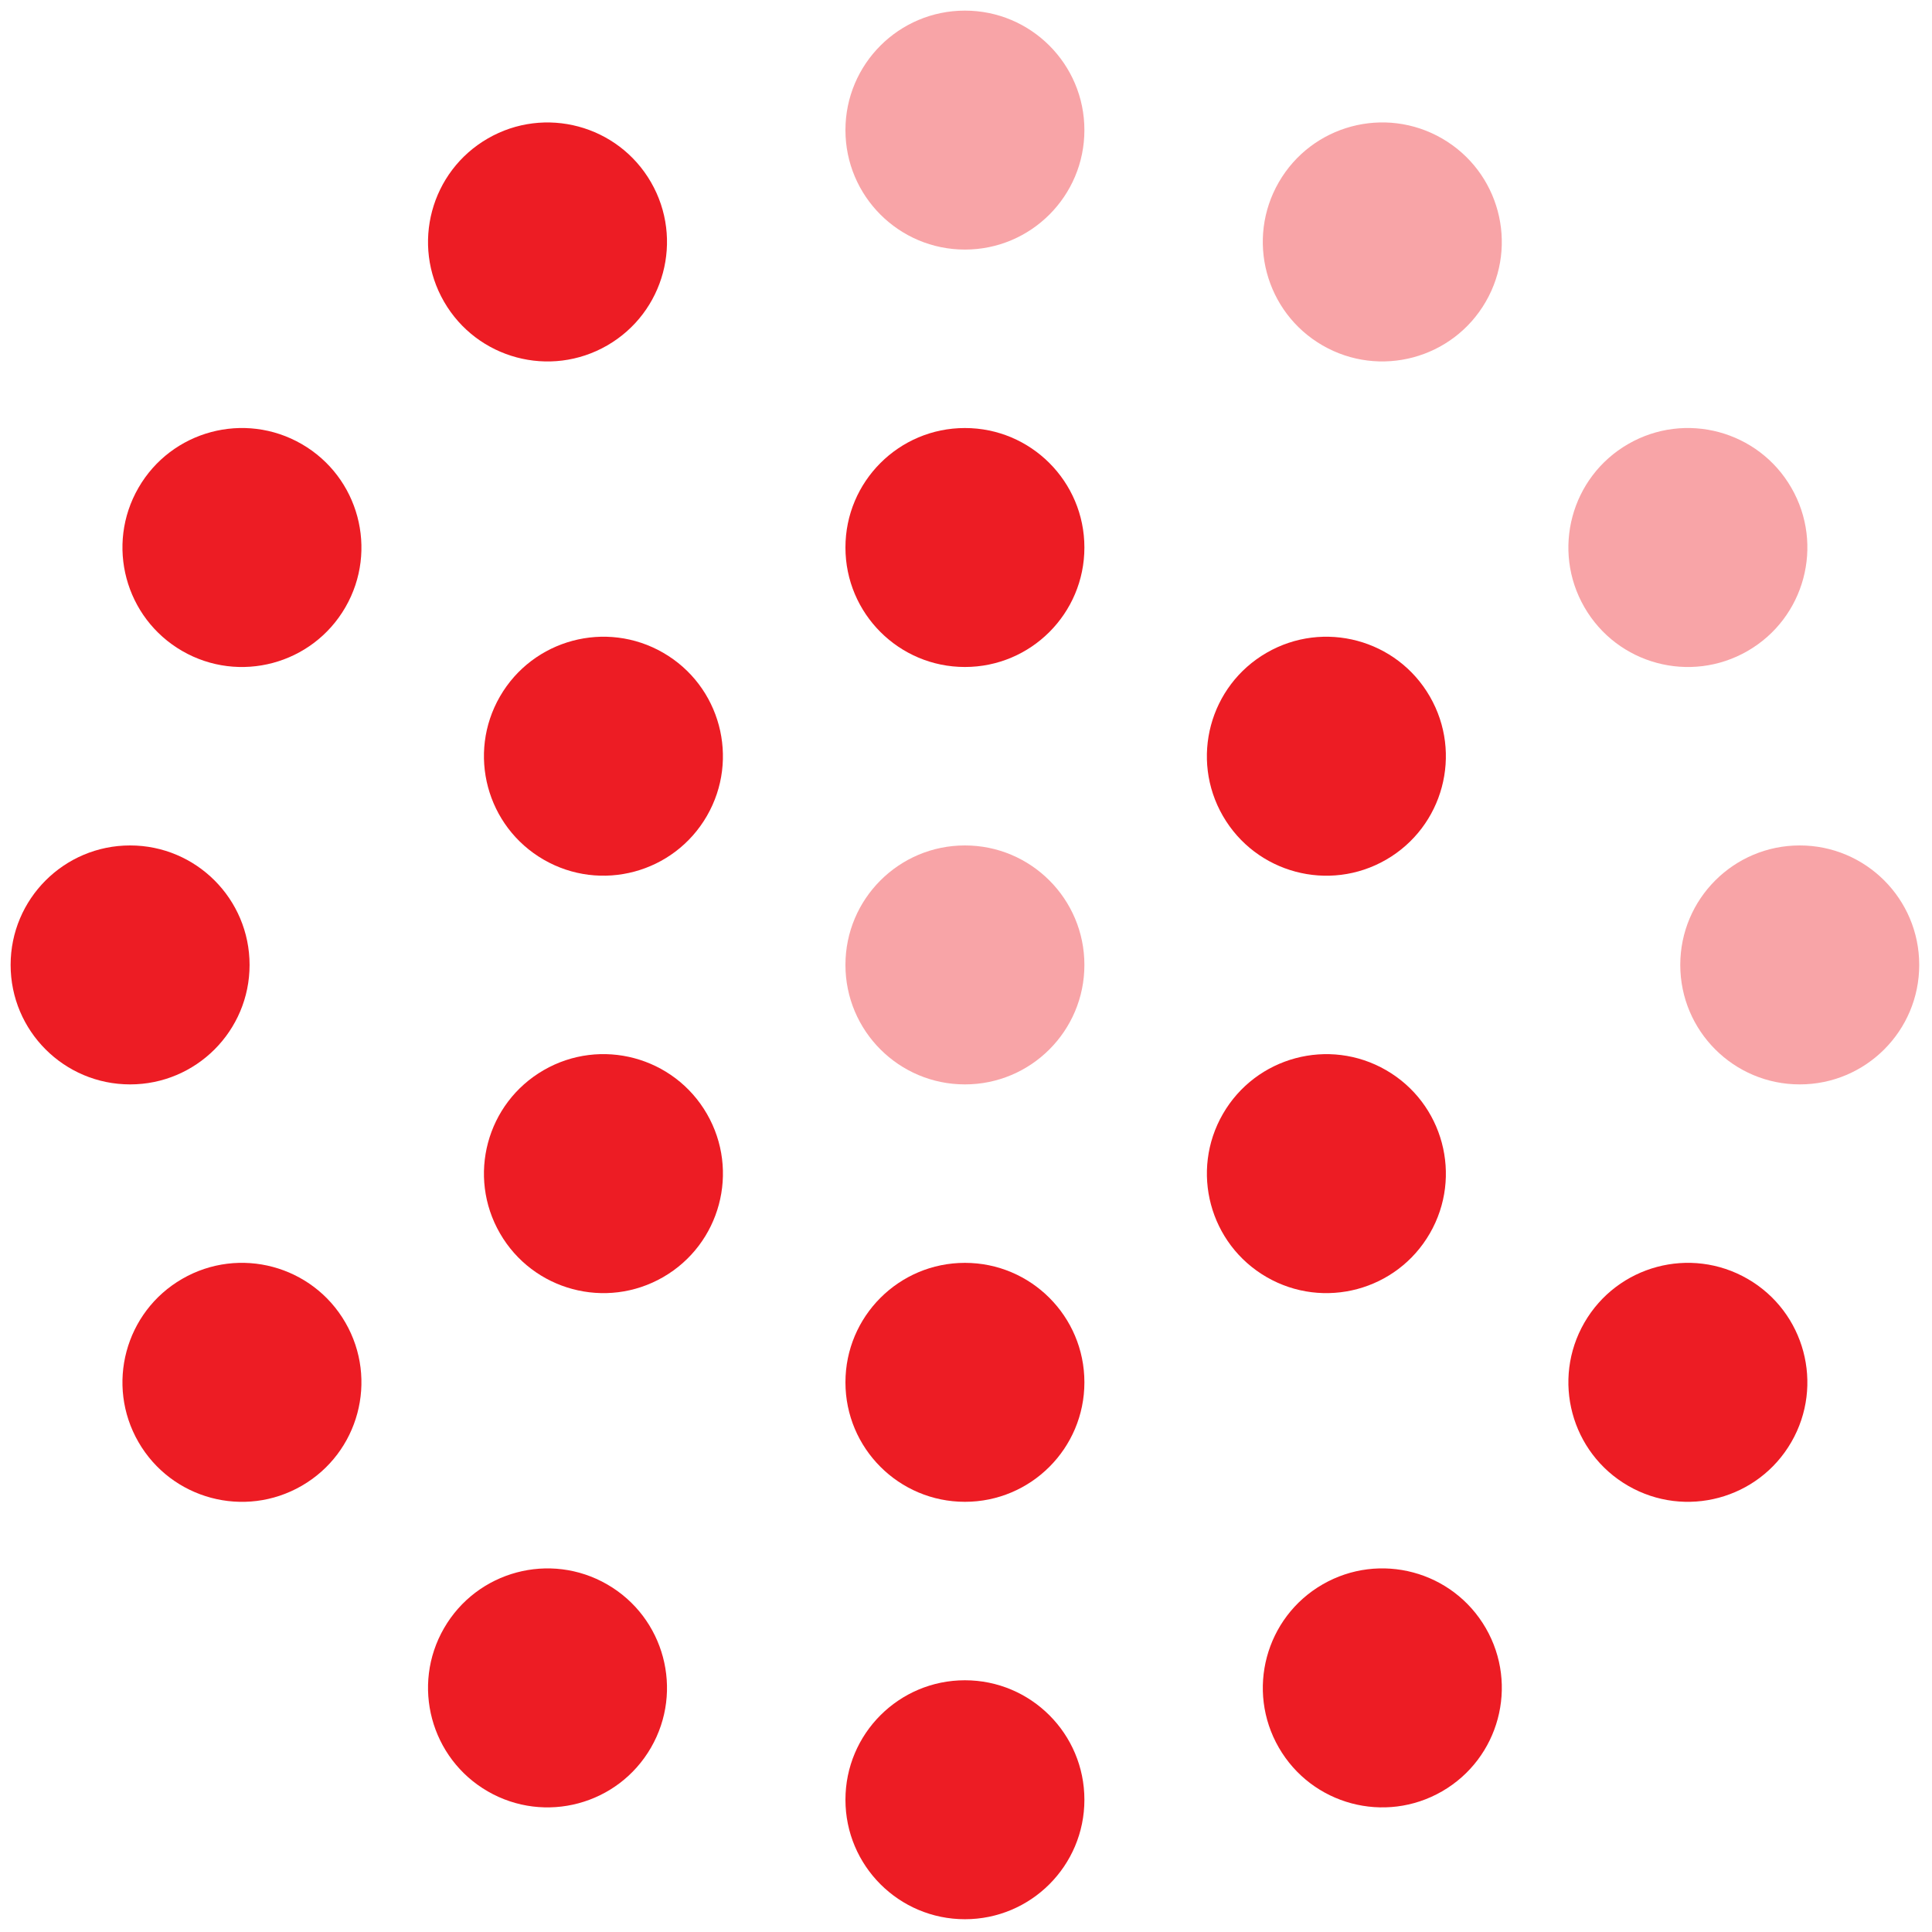 <svg xmlns="http://www.w3.org/2000/svg" xmlns:xlink="http://www.w3.org/1999/xlink" version="1.1" width="256" height="256" viewBox="0 0 256 256" xml:space="preserve">

<defs>
</defs>
<g style="stroke: none; stroke-width: 0; stroke-dasharray: none; stroke-linecap: butt; stroke-linejoin: miter; stroke-miterlimit: 10; fill: none; fill-rule: nonzero; opacity: 1;" transform="translate(1.407 1.407) scale(2.81 2.81)" >
	<path d="M 50.634 45 c 0 3.112 -2.522 5.634 -5.634 5.634 c -3.112 0 -5.634 -2.522 -5.634 -5.634 c 0 -3.112 2.522 -5.634 5.634 -5.634 C 48.111 39.366 50.634 41.889 50.634 45 z" style="stroke: none; stroke-width: 1; stroke-dasharray: none; stroke-linecap: butt; stroke-linejoin: miter; stroke-miterlimit: 10; fill: rgb(248,164,167); fill-rule: nonzero; opacity: 1;" transform=" matrix(1 0 0 1 0 0) " stroke-linecap="round" />
	<path d="M 50.634 5.634 c 0 3.112 -2.522 5.634 -5.634 5.634 c -3.112 0 -5.634 -2.523 -5.634 -5.634 S 41.888 0 45 0 C 48.111 0 50.634 2.523 50.634 5.634 z" style="stroke: none; stroke-width: 1; stroke-dasharray: none; stroke-linecap: butt; stroke-linejoin: miter; stroke-miterlimit: 10; fill: rgb(248,164,167); fill-rule: nonzero; opacity: 1;" transform=" matrix(1 0 0 1 0 0) " stroke-linecap="round" />
	<path d="M 50.634 25.317 c 0 3.112 -2.522 5.634 -5.634 5.634 c -3.112 0 -5.634 -2.523 -5.634 -5.634 c 0 -3.112 2.522 -5.634 5.634 -5.634 C 48.111 19.683 50.634 22.206 50.634 25.317 z" style="stroke: none; stroke-width: 1; stroke-dasharray: none; stroke-linecap: butt; stroke-linejoin: miter; stroke-miterlimit: 10; fill: rgb(237,28,36); fill-rule: nonzero; opacity: 1;" transform=" matrix(1 0 0 1 0 0) " stroke-linecap="round" />
	<path d="M 30.196 8.091 c 1.556 2.695 0.633 6.141 -2.062 7.697 c -2.695 1.556 -6.141 0.632 -7.696 -2.062 c -1.556 -2.695 -0.632 -6.14 2.062 -7.696 C 25.194 4.473 28.64 5.397 30.196 8.091 z" style="stroke: none; stroke-width: 1; stroke-dasharray: none; stroke-linecap: butt; stroke-linejoin: miter; stroke-miterlimit: 10; fill: rgb(237,28,36); fill-rule: nonzero; opacity: 1;" transform=" matrix(1 0 0 1 0 0) " stroke-linecap="round" />
	<path d="M 13.725 20.438 c 2.695 1.556 3.618 5.002 2.062 7.696 c -1.556 2.695 -5.002 3.618 -7.696 2.062 c -2.695 -1.556 -3.618 -5.002 -2.062 -7.696 C 7.584 19.805 11.03 18.882 13.725 20.438 z" style="stroke: none; stroke-width: 1; stroke-dasharray: none; stroke-linecap: butt; stroke-linejoin: miter; stroke-miterlimit: 10; fill: rgb(237,28,36); fill-rule: nonzero; opacity: 1;" transform=" matrix(1 0 0 1 0 0) " stroke-linecap="round" />
	<path d="M 5.634 39.366 c 3.112 0 5.634 2.523 5.634 5.634 c 0 3.112 -2.523 5.634 -5.634 5.634 C 2.522 50.634 0 48.112 0 45 C 0 41.889 2.522 39.366 5.634 39.366 z" style="stroke: none; stroke-width: 1; stroke-dasharray: none; stroke-linecap: butt; stroke-linejoin: miter; stroke-miterlimit: 10; fill: rgb(237,28,36); fill-rule: nonzero; opacity: 1;" transform=" matrix(1 0 0 1 0 0) " stroke-linecap="round" />
	<path d="M 8.091 59.804 c 2.695 -1.556 6.141 -0.633 7.696 2.062 c 1.556 2.695 0.633 6.141 -2.062 7.697 c -2.695 1.556 -6.141 0.632 -7.696 -2.062 C 4.473 64.805 5.396 61.36 8.091 59.804 z" style="stroke: none; stroke-width: 1; stroke-dasharray: none; stroke-linecap: butt; stroke-linejoin: miter; stroke-miterlimit: 10; fill: rgb(237,28,36); fill-rule: nonzero; opacity: 1;" transform=" matrix(1 0 0 1 0 0) " stroke-linecap="round" />
	<path d="M 20.438 76.275 c 1.556 -2.695 5.002 -3.618 7.696 -2.062 c 2.695 1.556 3.618 5.002 2.062 7.696 c -1.556 2.695 -5.002 3.618 -7.696 2.062 C 19.806 82.415 18.882 78.969 20.438 76.275 z" style="stroke: none; stroke-width: 1; stroke-dasharray: none; stroke-linecap: butt; stroke-linejoin: miter; stroke-miterlimit: 10; fill: rgb(237,28,36); fill-rule: nonzero; opacity: 1;" transform=" matrix(1 0 0 1 0 0) " stroke-linecap="round" />
	<path d="M 39.366 84.366 c 0 -3.111 2.522 -5.634 5.634 -5.634 c 3.112 0 5.634 2.523 5.634 5.634 c 0 3.112 -2.522 5.634 -5.634 5.634 C 41.888 90 39.366 87.477 39.366 84.366 z" style="stroke: none; stroke-width: 1; stroke-dasharray: none; stroke-linecap: butt; stroke-linejoin: miter; stroke-miterlimit: 10; fill: rgb(237,28,36); fill-rule: nonzero; opacity: 1;" transform=" matrix(1 0 0 1 0 0) " stroke-linecap="round" />
	<path d="M 59.803 81.909 c -1.556 -2.695 -0.633 -6.141 2.062 -7.697 c 2.695 -1.556 6.141 -0.632 7.697 2.062 c 1.556 2.695 0.632 6.141 -2.062 7.696 C 64.804 85.527 61.358 84.603 59.803 81.909 z" style="stroke: none; stroke-width: 1; stroke-dasharray: none; stroke-linecap: butt; stroke-linejoin: miter; stroke-miterlimit: 10; fill: rgb(237,28,36); fill-rule: nonzero; opacity: 1;" transform=" matrix(1 0 0 1 0 0) " stroke-linecap="round" />
	<path d="M 76.274 69.562 c -2.695 -1.556 -3.618 -5.002 -2.062 -7.696 c 1.556 -2.695 5.002 -3.618 7.696 -2.062 c 2.695 1.556 3.618 5.002 2.062 7.696 C 82.414 70.195 78.969 71.118 76.274 69.562 z" style="stroke: none; stroke-width: 1; stroke-dasharray: none; stroke-linecap: butt; stroke-linejoin: miter; stroke-miterlimit: 10; fill: rgb(237,28,36); fill-rule: nonzero; opacity: 1;" transform=" matrix(1 0 0 1 0 0) " stroke-linecap="round" />
	<path d="M 84.366 50.634 c -3.112 0 -5.634 -2.522 -5.634 -5.634 c 0 -3.112 2.523 -5.634 5.634 -5.634 S 90 41.888 90 45 C 90 48.112 87.478 50.634 84.366 50.634 z" style="stroke: none; stroke-width: 1; stroke-dasharray: none; stroke-linecap: butt; stroke-linejoin: miter; stroke-miterlimit: 10; fill: rgb(248,164,167); fill-rule: nonzero; opacity: 1;" transform=" matrix(1 0 0 1 0 0) " stroke-linecap="round" />
	<path d="M 81.908 30.196 c -2.695 1.556 -6.141 0.633 -7.696 -2.062 c -1.556 -2.695 -0.633 -6.141 2.062 -7.696 c 2.695 -1.556 6.141 -0.633 7.696 2.062 C 85.526 25.195 84.603 28.641 81.908 30.196 z" style="stroke: none; stroke-width: 1; stroke-dasharray: none; stroke-linecap: butt; stroke-linejoin: miter; stroke-miterlimit: 10; fill: rgb(248,164,167); fill-rule: nonzero; opacity: 1;" transform=" matrix(1 0 0 1 0 0) " stroke-linecap="round" />
	<path d="M 69.561 13.725 c -1.556 2.695 -5.002 3.618 -7.697 2.062 c -2.695 -1.556 -3.618 -5.002 -2.062 -7.697 c 1.556 -2.695 5.002 -3.618 7.696 -2.062 C 70.194 7.585 71.117 11.031 69.561 13.725 z" style="stroke: none; stroke-width: 1; stroke-dasharray: none; stroke-linecap: butt; stroke-linejoin: miter; stroke-miterlimit: 10; fill: rgb(248,164,167); fill-rule: nonzero; opacity: 1;" transform=" matrix(1 0 0 1 0 0) " stroke-linecap="round" />
	<path d="M 30.771 30.279 c 2.695 1.556 3.618 5.001 2.062 7.696 c -1.556 2.695 -5.002 3.618 -7.696 2.062 c -2.695 -1.556 -3.618 -5.001 -2.062 -7.696 C 24.631 29.647 28.076 28.724 30.771 30.279 z" style="stroke: none; stroke-width: 1; stroke-dasharray: none; stroke-linecap: butt; stroke-linejoin: miter; stroke-miterlimit: 10; fill: rgb(237,28,36); fill-rule: nonzero; opacity: 1;" transform=" matrix(1 0 0 1 0 0) " stroke-linecap="round" />
	<path d="M 25.137 49.962 c 2.695 -1.556 6.141 -0.633 7.697 2.062 c 1.556 2.695 0.632 6.141 -2.062 7.697 c -2.695 1.556 -6.141 0.632 -7.696 -2.062 C 21.519 54.964 22.442 51.518 25.137 49.962 z" style="stroke: none; stroke-width: 1; stroke-dasharray: none; stroke-linecap: butt; stroke-linejoin: miter; stroke-miterlimit: 10; fill: rgb(237,28,36); fill-rule: nonzero; opacity: 1;" transform=" matrix(1 0 0 1 0 0) " stroke-linecap="round" />
	<path d="M 39.366 64.683 c 0 -3.112 2.522 -5.634 5.634 -5.634 c 3.112 0 5.634 2.522 5.634 5.634 c 0 3.112 -2.522 5.634 -5.634 5.634 C 41.888 70.317 39.366 67.795 39.366 64.683 z" style="stroke: none; stroke-width: 1; stroke-dasharray: none; stroke-linecap: butt; stroke-linejoin: miter; stroke-miterlimit: 10; fill: rgb(237,28,36); fill-rule: nonzero; opacity: 1;" transform=" matrix(1 0 0 1 0 0) " stroke-linecap="round" />
	<path d="M 59.228 59.721 c -2.695 -1.556 -3.618 -5.002 -2.062 -7.696 c 1.556 -2.695 5.002 -3.618 7.696 -2.062 c 2.695 1.556 3.618 5.002 2.062 7.696 C 65.369 60.353 61.923 61.277 59.228 59.721 z" style="stroke: none; stroke-width: 1; stroke-dasharray: none; stroke-linecap: butt; stroke-linejoin: miter; stroke-miterlimit: 10; fill: rgb(237,28,36); fill-rule: nonzero; opacity: 1;" transform=" matrix(1 0 0 1 0 0) " stroke-linecap="round" />
	<path d="M 64.862 40.038 c -2.695 1.556 -6.141 0.633 -7.697 -2.062 c -1.556 -2.695 -0.632 -6.141 2.062 -7.696 c 2.695 -1.556 6.141 -0.633 7.696 2.062 C 68.48 35.036 67.557 38.482 64.862 40.038 z" style="stroke: none; stroke-width: 1; stroke-dasharray: none; stroke-linecap: butt; stroke-linejoin: miter; stroke-miterlimit: 10; fill: rgb(237,28,36); fill-rule: nonzero; opacity: 1;" transform=" matrix(1 0 0 1 0 0) " stroke-linecap="round" />
</g>
</svg>